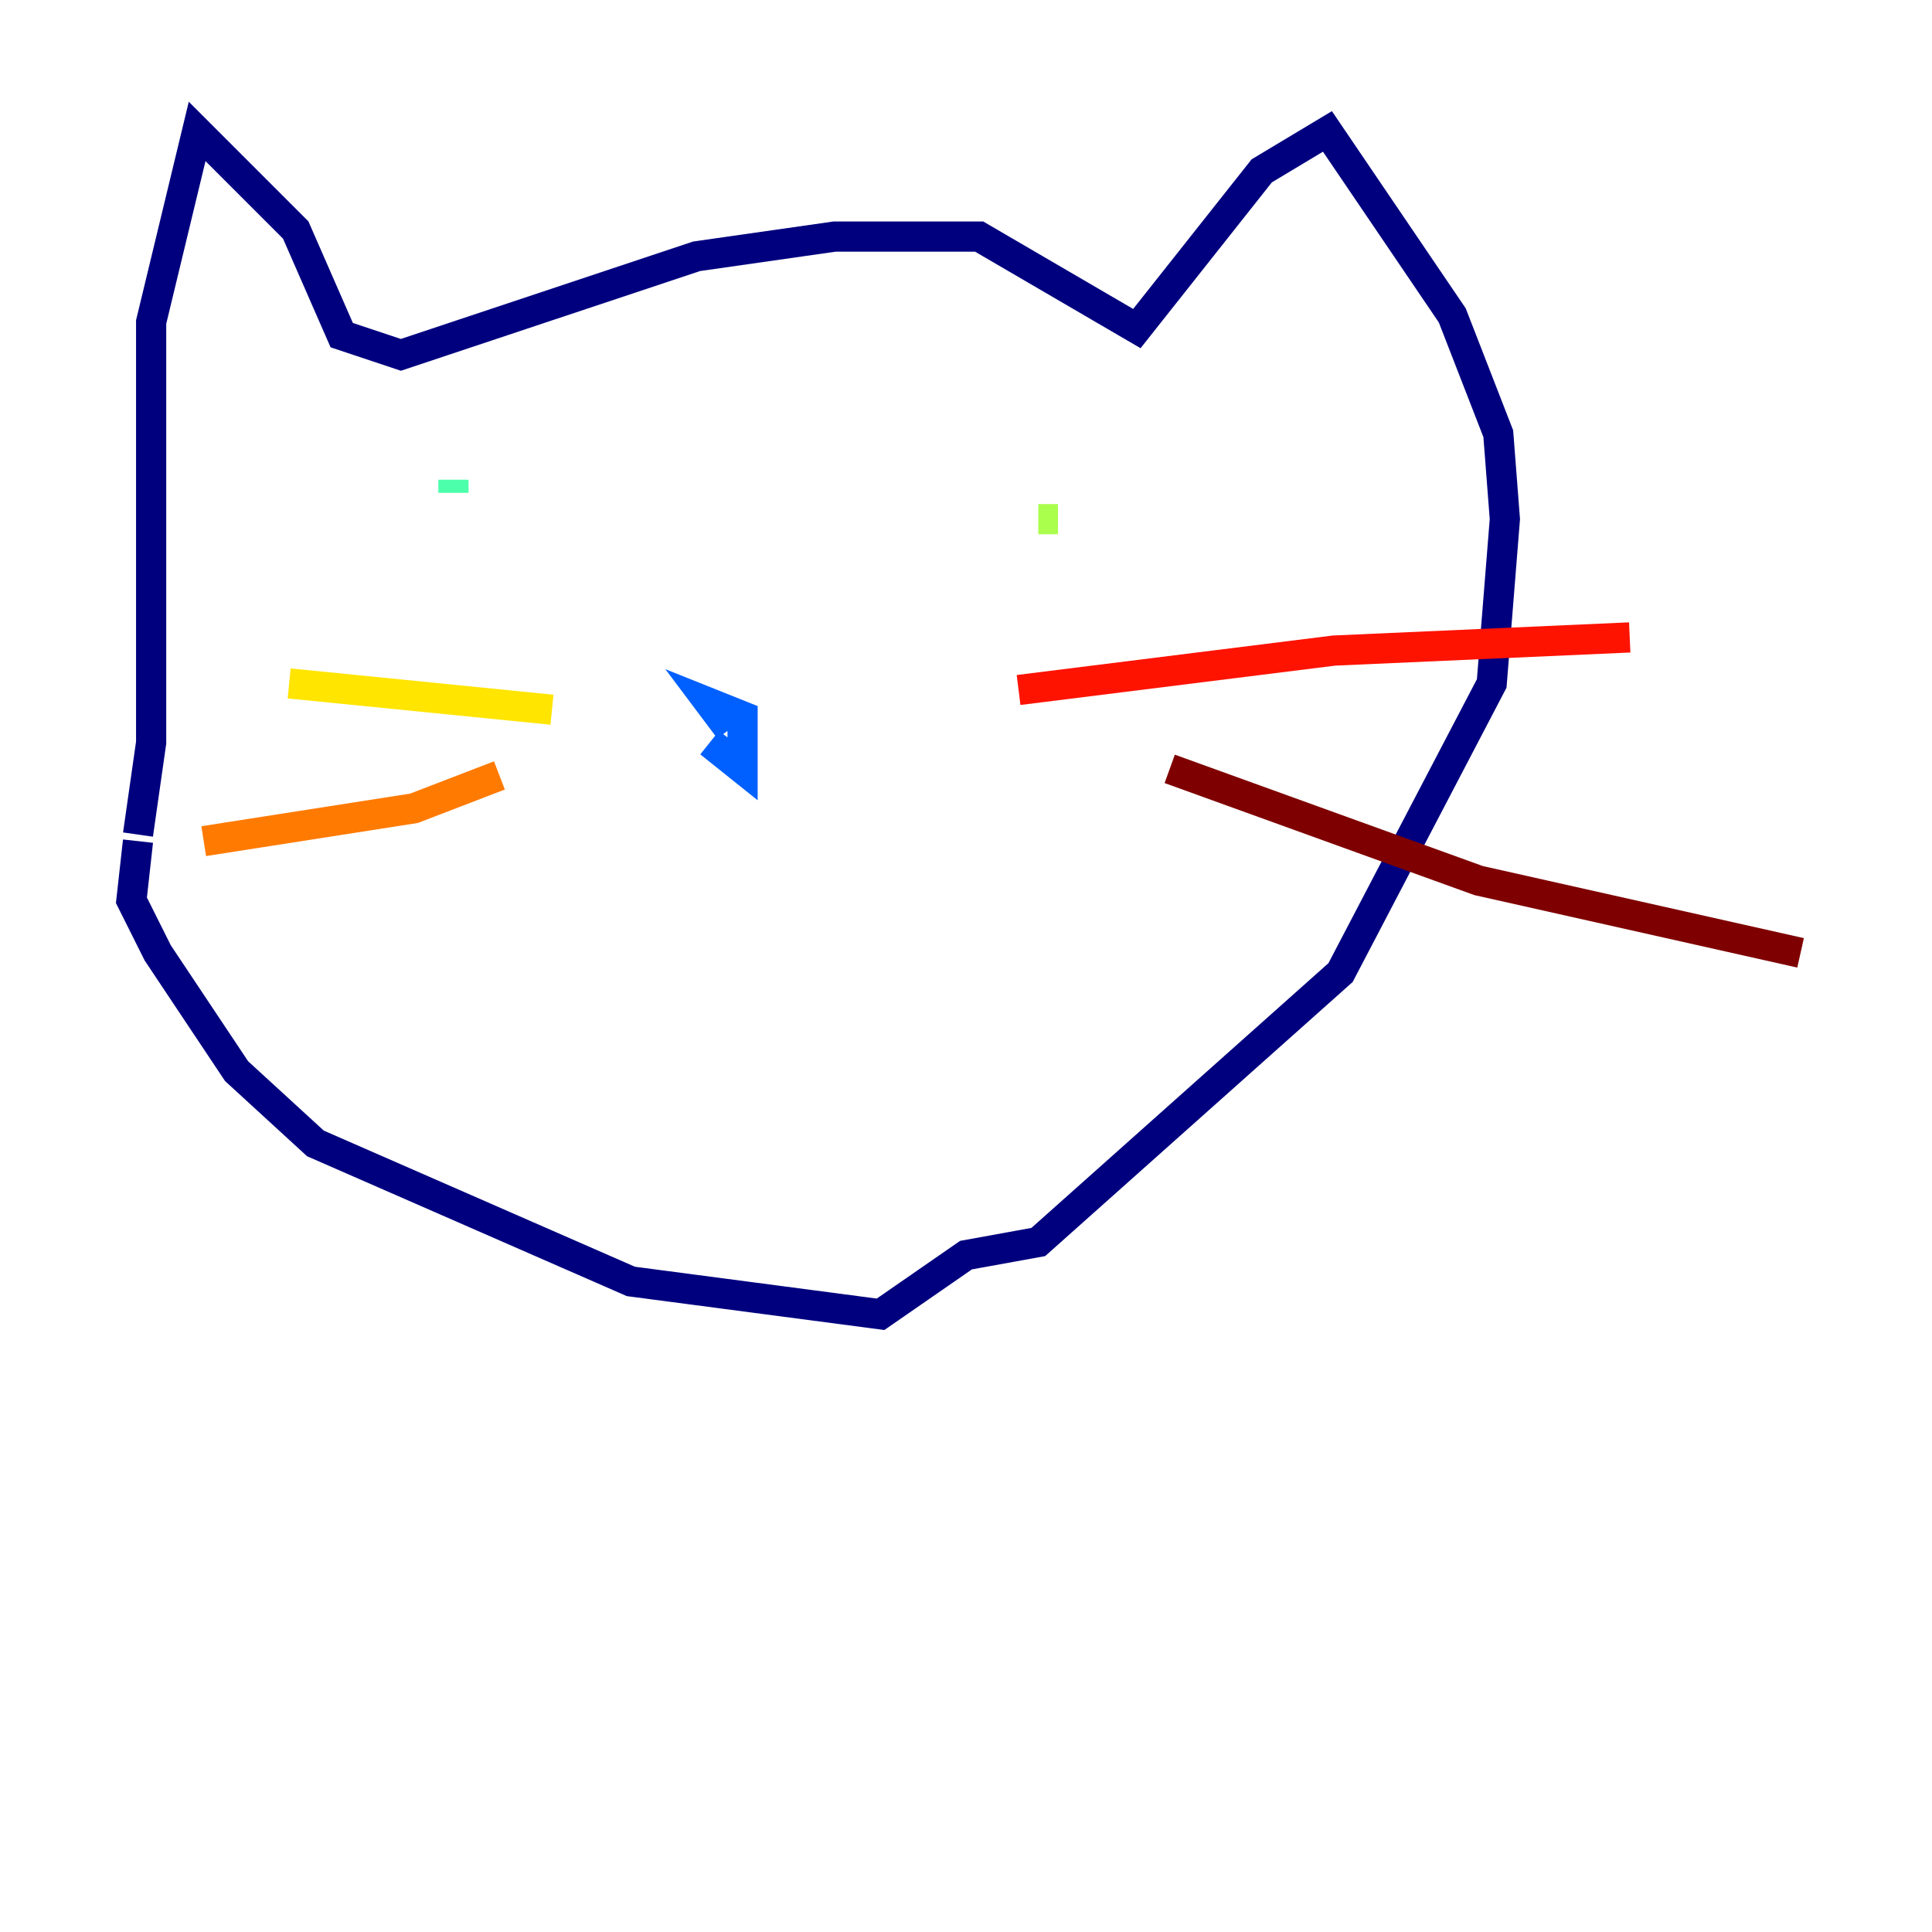 <?xml version="1.0" encoding="utf-8" ?>
<svg baseProfile="tiny" height="128" version="1.2" viewBox="0,0,128,128" width="128" xmlns="http://www.w3.org/2000/svg" xmlns:ev="http://www.w3.org/2001/xml-events" xmlns:xlink="http://www.w3.org/1999/xlink"><defs /><polyline fill="none" points="9.143,55.292 10.014,49.197 10.014,21.333 13.061,8.707 19.592,15.238 22.64,22.204 26.558,23.51 46.15,16.98 55.292,15.674 64.871,15.674 75.32,21.769 83.592,11.32 87.946,8.707 96.218,20.898 99.265,28.735 99.701,34.395 98.83,45.279 88.816,64.435 68.789,82.286 64.0,83.156 58.34,87.075 41.796,84.898 20.898,75.755 15.674,70.966 10.449,63.129 8.707,59.646 9.143,55.728" stroke="#00007f" stroke-width="2" /><polyline fill="none" points="51.809,56.163 51.809,56.163" stroke="#0000fe" stroke-width="2" /><polyline fill="none" points="47.02,49.197 49.197,50.939 49.197,47.456 47.02,46.585 48.327,48.327" stroke="#0060ff" stroke-width="2" /><polyline fill="none" points="30.041,32.653 30.041,32.653" stroke="#00d4ff" stroke-width="2" /><polyline fill="none" points="30.041,32.653 30.041,31.782" stroke="#4cffaa" stroke-width="2" /><polyline fill="none" points="70.095,34.395 68.789,34.395" stroke="#aaff4c" stroke-width="2" /><polyline fill="none" points="36.571,47.02 19.157,45.279" stroke="#ffe500" stroke-width="2" /><polyline fill="none" points="33.088,51.374 27.429,53.551 13.497,55.728" stroke="#ff7a00" stroke-width="2" /><polyline fill="none" points="67.483,45.714 88.381,43.102 107.973,42.231" stroke="#fe1200" stroke-width="2" /><polyline fill="none" points="77.497,50.939 97.959,58.34 119.293,63.129" stroke="#7f0000" stroke-width="2" /></svg>